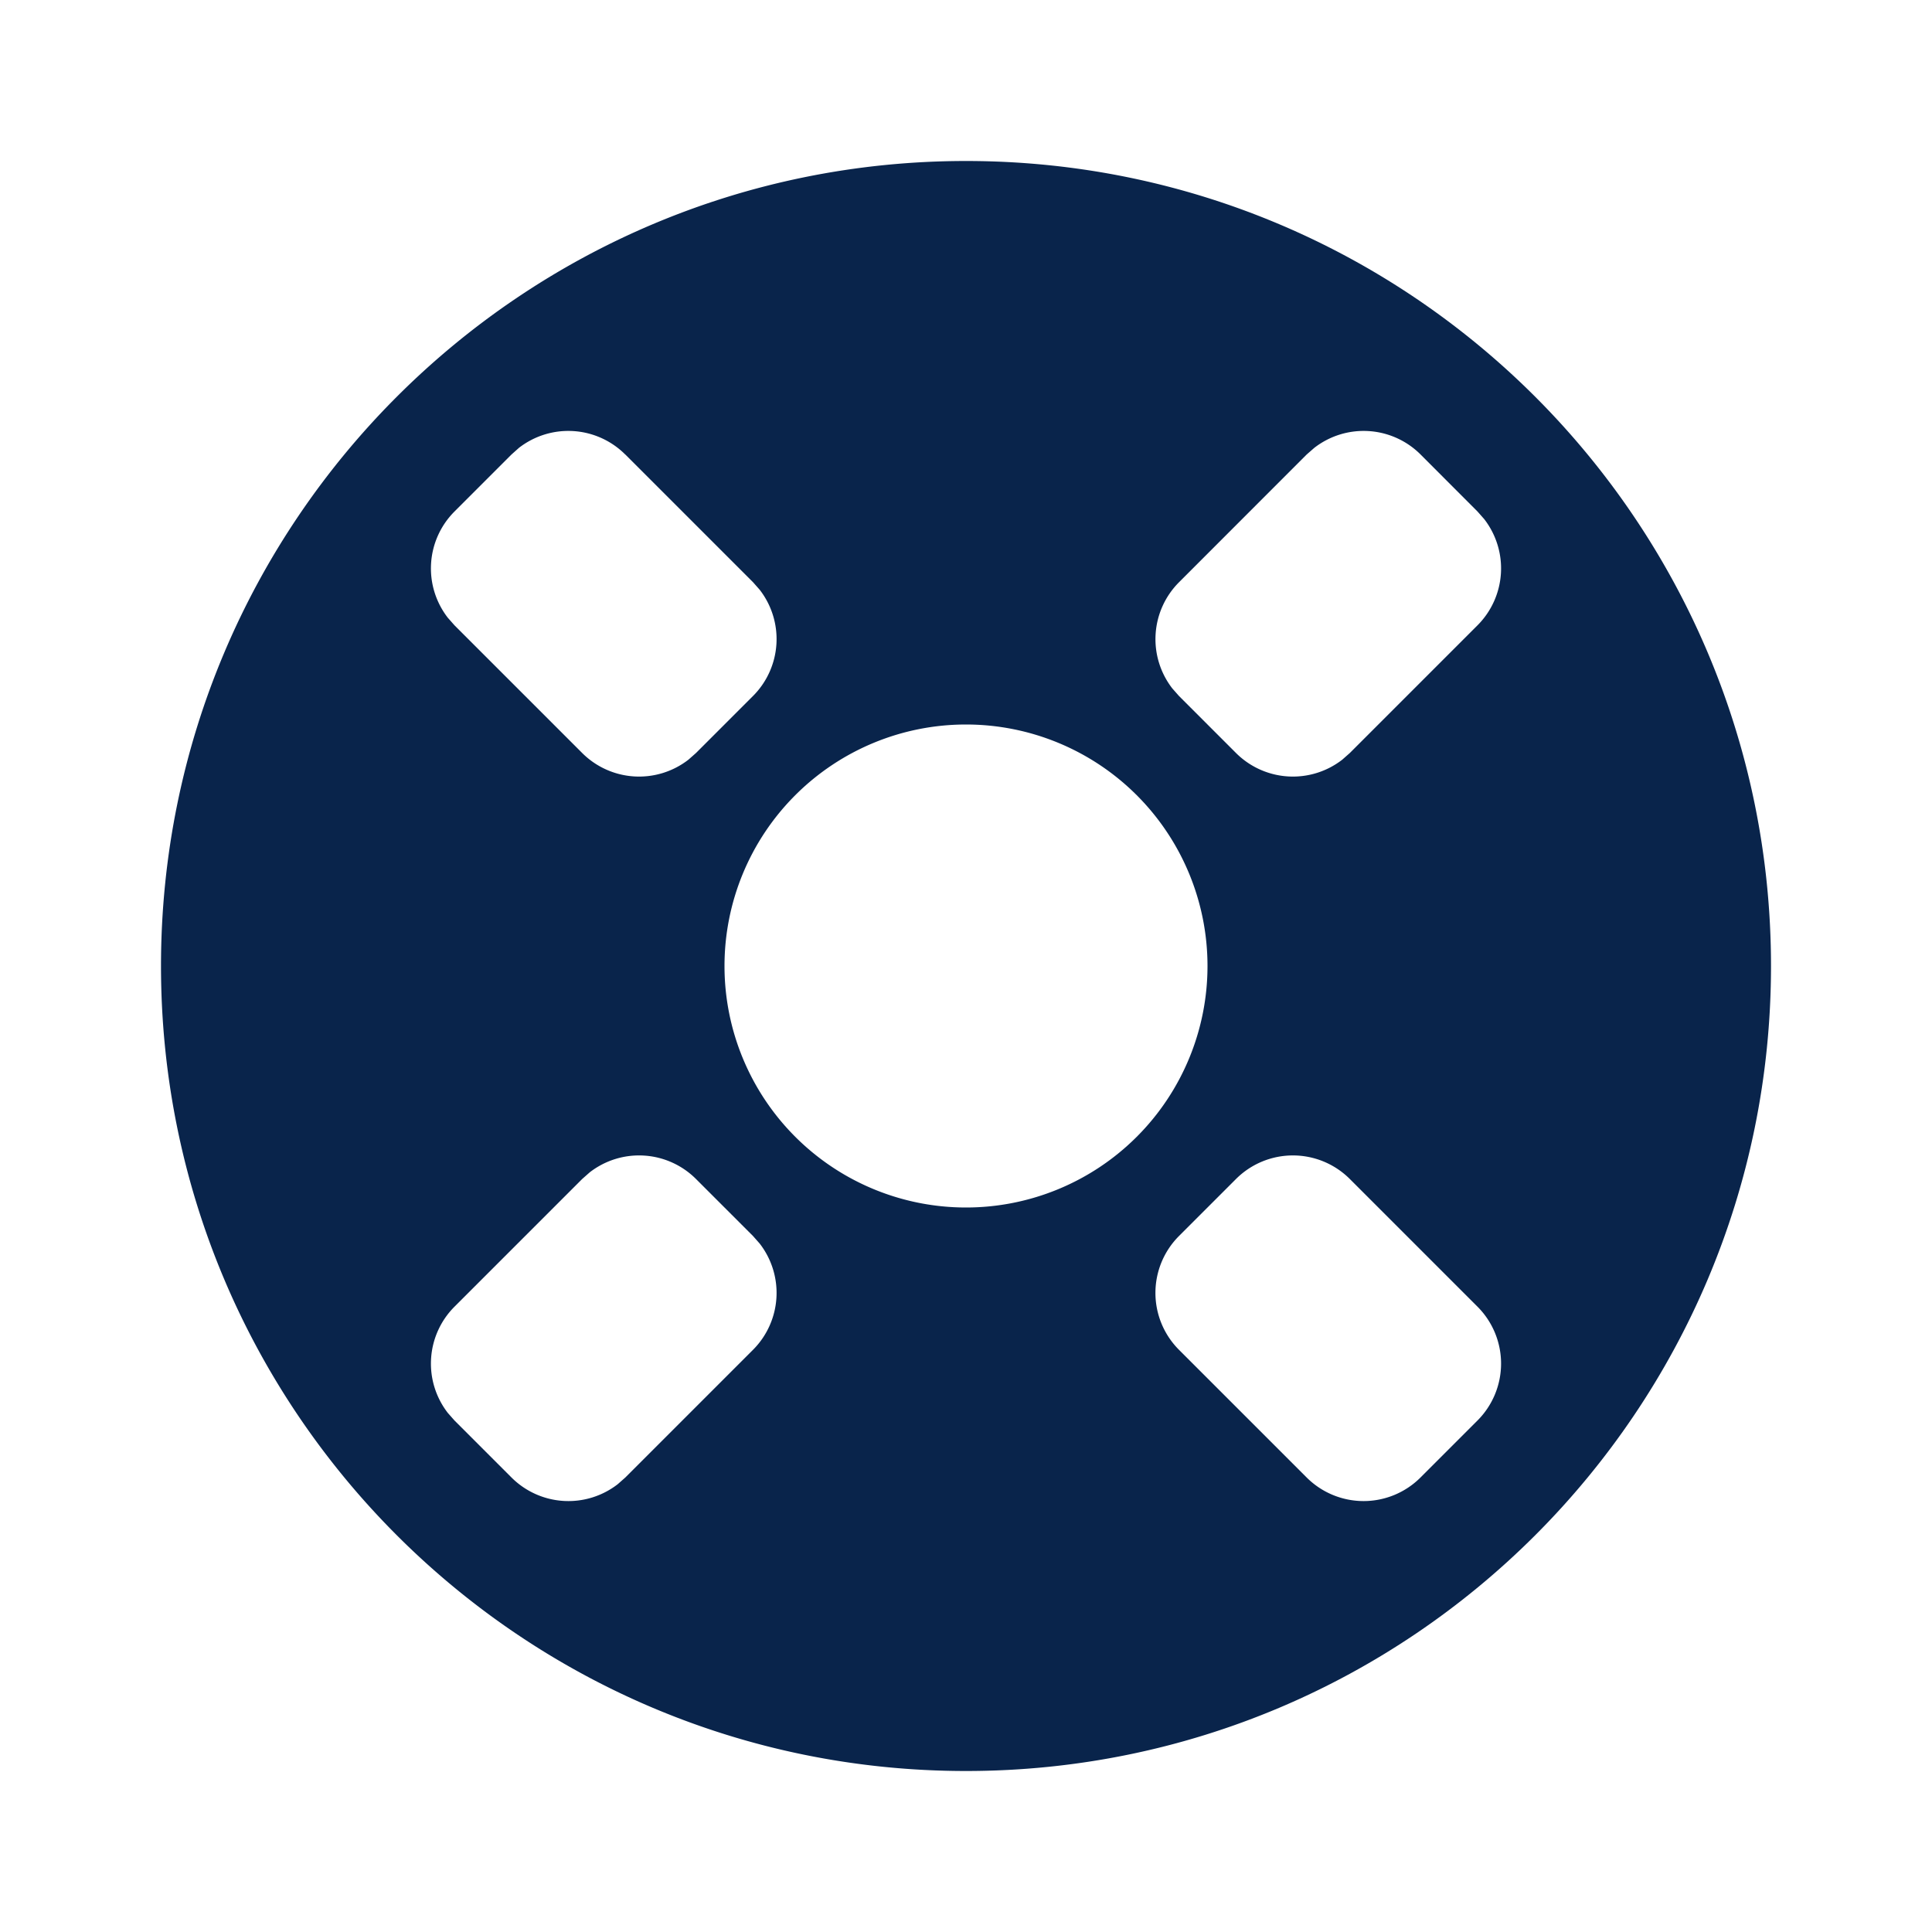<svg xmlns="http://www.w3.org/2000/svg" width="24" height="24"><g fill="none" fill-rule="evenodd"><path d="M24 0v24H0V0h24ZM12.594 23.258l-.012.002-.071.035-.02.004-.014-.004-.071-.036c-.01-.003-.019 0-.024.006l-.004.01-.017.428.005.02.01.013.104.074.015.004.012-.004.104-.074.012-.016.004-.017-.017-.427c-.002-.01-.009-.017-.016-.018Zm.264-.113-.014.002-.184.093-.01.01-.003.011.018.43.005.012.008.008.201.092c.012.004.023 0 .029-.008l.004-.014-.034-.614c-.003-.012-.01-.02-.02-.022Zm-.715.002a.023.023 0 0 0-.027.006l-.006.014-.034.614c0 .012.007.02.017.024l.015-.002.201-.093.01-.008.003-.011.018-.43-.003-.012-.01-.01-.184-.092Z"/><path fill="#09244B" d="M12 2c5.523 0 10 4.477 10 10s-4.477 10-10 10S2 17.523 2 12 6.477 2 12 2Zm3.354 12.646-.708.708a1 1 0 0 0 0 1.414l1.586 1.586a1 1 0 0 0 1.414 0l.708-.708a1 1 0 0 0 0-1.414l-1.586-1.586a1 1 0 0 0-1.414 0Zm-6.708 0a1 1 0 0 0-1.32-.083l-.094.083-1.586 1.586a1 1 0 0 0-.083 1.32l.083.094.708.708a1 1 0 0 0 1.32.083l.094-.083 1.586-1.586a1 1 0 0 0 .083-1.32l-.083-.094-.708-.708ZM12 9a3 3 0 1 0 0 6 3 3 0 0 0 0-6Zm5.647-3.354a1 1 0 0 0-1.32-.083l-.095.083-1.585 1.586a1 1 0 0 0-.084 1.32l.083.094.708.708a1 1 0 0 0 1.32.083l.094-.083 1.586-1.586a1 1 0 0 0 .083-1.32l-.083-.094-.707-.708Zm-9.88 0a1 1 0 0 0-1.32-.083l-.093.083-.708.708a1 1 0 0 0-.083 1.32l.083.094 1.586 1.586a1 1 0 0 0 1.32.083l.094-.083.708-.708a1 1 0 0 0 .083-1.32l-.083-.094-1.586-1.586Z"/></g></svg>